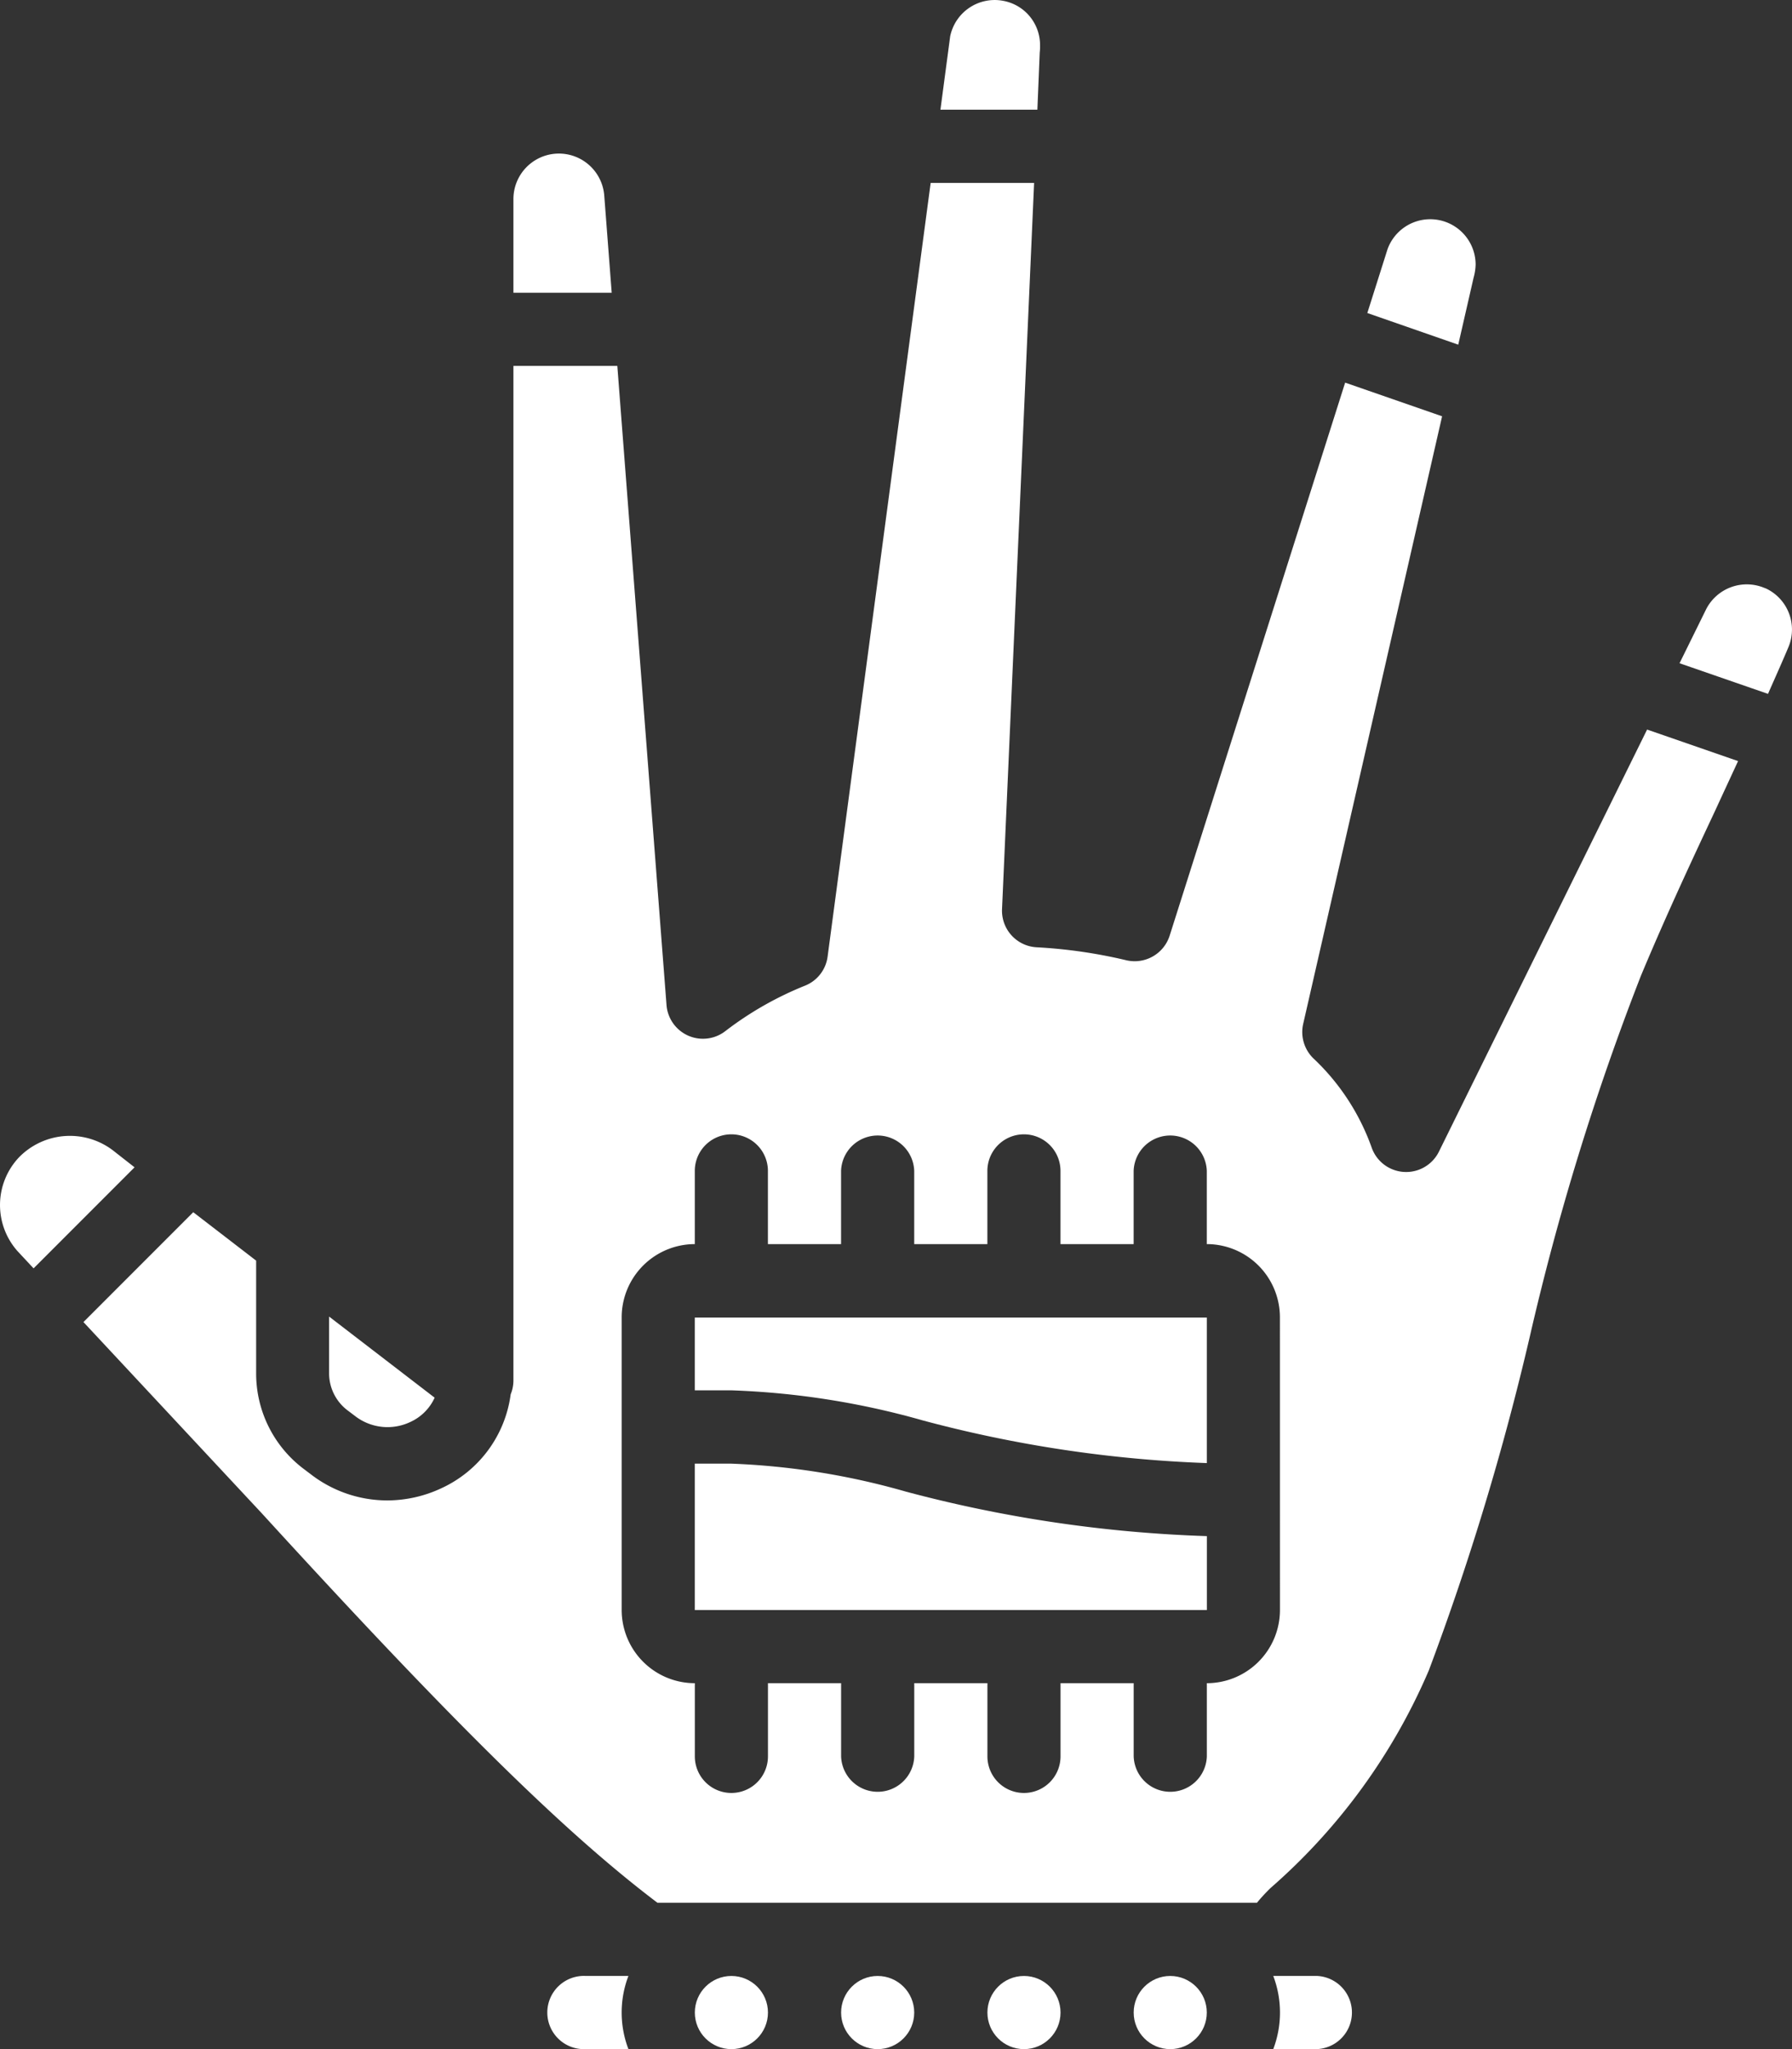 <svg xmlns="http://www.w3.org/2000/svg" viewBox="0 0 443.62 507"><rect x="0" y="0" width="443.62" height="507" fill="#333333" stroke="none"/><defs><style>.cls-1{fill:#fff;}</style></defs><title>gloves-w</title><g id="Layer_2" data-name="Layer 2"><g id="Layer_1-2" data-name="Layer 1"><path class="cls-1" d="M155.57,488.89H144.85a9.06,9.06,0,1,0,0,18.11h10.72A25.35,25.35,0,0,1,155.57,488.89Z"/><circle class="cls-1" cx="181.06" cy="497.95" r="9.05"/><circle class="cls-1" cx="217.27" cy="497.95" r="9.05"/><path class="cls-1" d="M28.43,285a17.61,17.61,0,0,0-23.69,1.31,17.17,17.17,0,0,0-.32,23.34l3.89,4.17,25-25Z"/><path class="cls-1" d="M257.39,13a14.55,14.55,0,0,0,.08-1.87A11.12,11.12,0,0,0,248.38.21,11.25,11.25,0,0,0,235.22,9l-2.41,18.14h24Z"/><path class="cls-1" d="M86.1,349l1.71,1.29a13.14,13.14,0,0,0,13.79,1.53,12.11,12.11,0,0,0,6-6L81.47,325.75v14.12A11.49,11.49,0,0,0,86.1,349Z"/><path class="cls-1" d="M149.58,48.31a11.26,11.26,0,0,0-22.48.94V72.43h24.33Z"/><path class="cls-1" d="M364.8,68.69a13.1,13.1,0,0,0,.5-3.24,11.24,11.24,0,0,0-21.81-3.79l-5,15.79L361,85.28Z"/><path class="cls-1" d="M356.22,284.93a9.05,9.05,0,0,1-16.69-1.09,56.18,56.18,0,0,0-14.42-22,9.08,9.08,0,0,1-2.5-8.5L357,103l-24-8.33L289.55,231.52a9.09,9.09,0,0,1-10.73,6.07,124.17,124.17,0,0,0-22.2-3.21,9.06,9.06,0,0,1-8.56-9.44L256,45.26H230.39L204.88,236.68a9,9,0,0,1-5.53,7.17,83.19,83.19,0,0,0-19.75,11.24A9.05,9.05,0,0,1,165,248.67L152.82,90.53H127.1V341.68a9.15,9.15,0,0,1-.68,3.31,29.88,29.88,0,0,1-17.19,23.25,31.69,31.69,0,0,1-13.34,3,31,31,0,0,1-19-6.51l-1.71-1.29a29.55,29.55,0,0,1-11.77-23.53v-28L47.84,299.93,20.66,327.11l44.16,47.33c47.47,51.94,75,79,97.94,96.35h148.4a43.59,43.59,0,0,1,3.39-3.67,149.34,149.34,0,0,0,39.17-53.84,662.42,662.42,0,0,0,25-82.61,639.57,639.57,0,0,1,27.5-89.25c6.19-14.81,12.42-28.15,18.45-41,1.84-4,3.72-8.05,5.6-12.11l-22.52-7.8ZM316.86,398.36a18.12,18.12,0,0,1-18.1,18.1v18.11a9.06,9.06,0,0,1-18.11,0V416.46H262.54v18.11a9.05,9.05,0,1,1-18.1,0V416.46H226.33v18.11a9.06,9.06,0,0,1-18.11,0V416.46H190.11v18.11a9.05,9.05,0,0,1-18.1,0V416.46a18.12,18.12,0,0,1-18.11-18.1V325.93A18.13,18.13,0,0,1,172,307.82V289.71a9.05,9.05,0,0,1,18.1,0v18.11h18.11V289.71a9.06,9.06,0,0,1,18.11,0v18.11h18.11V289.71a9.05,9.05,0,0,1,18.1,0v18.11h18.11V289.71a9.06,9.06,0,0,1,18.11,0v18.11a18.12,18.12,0,0,1,18.1,18.11Z"/><path class="cls-1" d="M224.29,369.07a181.43,181.43,0,0,0-43.23-6.93H172v36.22H298.77V380.07A330.06,330.06,0,0,1,224.29,369.07Z"/><path class="cls-1" d="M437.23,145.63l-.5-.19a11.3,11.3,0,0,0-14.31,5.19l-6.64,13.47,21.9,7.58c1.7-3.87,3.4-7.62,5.1-11.67A11.23,11.23,0,0,0,437.23,145.63Z"/><path class="cls-1" d="M325.92,488.89H315.2a25.46,25.46,0,0,1,0,18.11h10.72a9.06,9.06,0,0,0,0-18.11Z"/><path class="cls-1" d="M228.53,351.47A315.24,315.24,0,0,0,298.76,362v-36H172V344h9.05A197.66,197.66,0,0,1,228.53,351.47Z"/><circle class="cls-1" cx="253.49" cy="497.95" r="9.05"/><circle class="cls-1" cx="289.7" cy="497.95" r="9.05"/></g></g></svg>